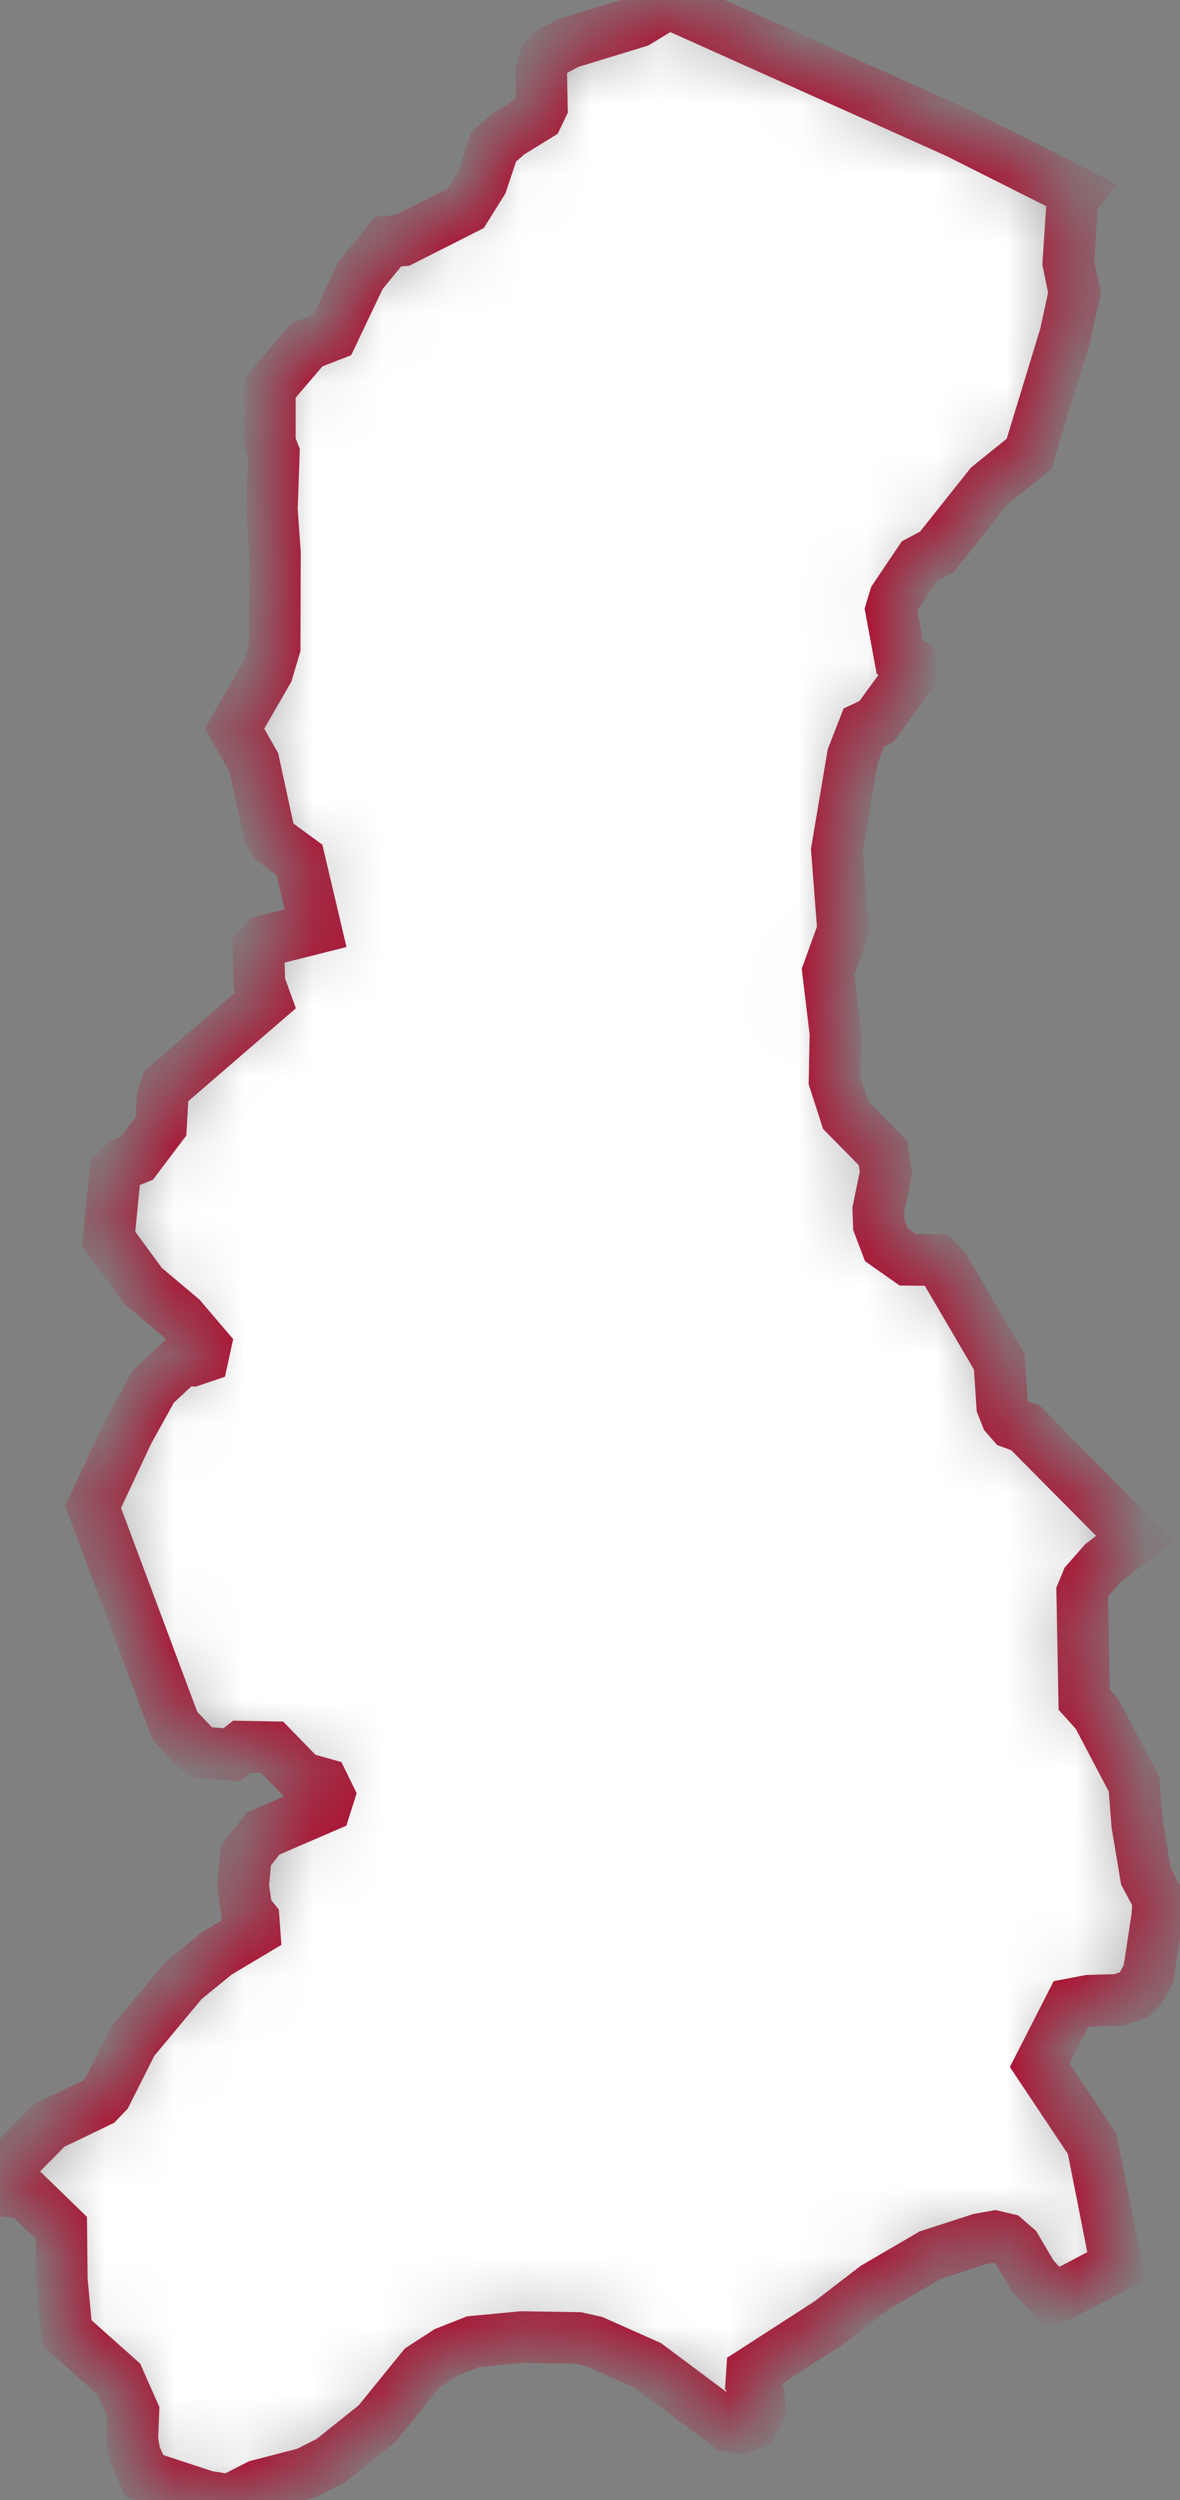 <svg width="17" height="36" viewBox="0 0 17 36" fill="none" xmlns="http://www.w3.org/2000/svg">
<rect x="0" y="0" width="17" height="36" fill="#808080" stroke="none"/>
<mask id="path-1-inside-1_439_13735" fill="white">
<path d="M16.352 22.154L15.891 22.507L15.657 22.773L15.591 22.933L15.62 24.475L15.806 24.681L16.338 25.692L16.384 26.275L16.508 27.016L16.688 27.352L16.672 27.598L16.547 28.417L16.431 28.63L16.338 28.72L16.128 28.797L15.691 28.809L15.428 28.859L14.979 29.739L15.735 30.872L16.083 32.63L15.183 33.103L14.878 32.773L14.637 32.365L14.494 32.241L14.332 32.203L14.114 32.242L13.403 32.472L12.608 32.936L11.948 33.443L10.833 34.162L10.823 34.314L10.93 34.509L10.949 34.696L10.847 34.887L10.69 34.965L10.503 34.935L9.333 34.062L8.56 33.718L8.328 33.666L7.52 33.653L6.817 33.719L6.434 33.87L6.084 34.097L5.429 34.903L4.764 35.434L4.414 35.611L3.722 35.79L3.31 36L2.975 35.948L2.079 35.653L1.941 35.34L1.906 35.131L1.922 34.733L1.712 34.259L0.962 33.59L0.891 32.832L0.883 32.081L0.373 31.586L0 31.537L0.212 31.108L0.71 30.605L1.423 30.262L1.533 30.148L1.911 29.397L2.643 28.52L3.125 28.127L3.667 27.804L3.655 27.641L3.555 27.518L3.503 27.158L3.543 26.718L3.791 26.402L4.687 26.015L4.739 25.851L4.658 25.686L4.348 25.599L3.92 25.159L3.484 25.151L3.336 25.267L2.941 25.237L2.829 25.175L2.521 24.852L1.341 21.698L1.844 20.624L2.209 19.966L2.621 19.583L2.77 19.592L2.923 19.54L2.957 19.384L2.611 18.978L2.058 18.513L1.565 17.841L1.66 16.879L1.781 16.757L1.969 16.682L2.32 16.217L2.343 15.799L2.396 15.639L3.826 14.405L3.737 14.159L3.722 13.649L3.814 13.55L4.546 13.366L4.314 12.382L3.958 12.122L3.878 12L3.656 10.978L3.379 10.492L3.854 9.667L3.957 9.321L3.961 7.957L3.917 7.337L3.945 6.527L3.888 6.383V5.59L4.422 4.964L4.787 4.822L5.196 3.962L5.593 3.477L5.795 3.462L6.71 2.999L6.943 2.626L7.113 2.114L7.332 1.923L7.747 1.667L7.807 1.541L7.797 1.022L7.837 0.868L7.937 0.754L8.185 0.62L9.188 0.313L9.448 0.155L9.535 0L13.793 1.91L15.521 2.779L15.451 2.87L15.391 3.787L15.479 4.216L15.346 4.829L14.825 6.536L14.254 6.996L13.498 7.946L13.248 8.08L12.89 8.612L12.838 8.784L12.964 9.465L13.123 9.554L13.137 9.689L12.626 10.391L12.446 10.475L12.285 10.889L12.057 12.241L12.146 13.396L11.93 13.993L12.036 14.876L12.023 15.557L12.185 16.059L12.721 16.603L12.764 16.878L12.653 17.42L12.661 17.638L12.769 17.922L13.08 18.141L13.492 18.145L13.603 18.257L14.396 19.608L14.438 20.241L14.499 20.396L14.583 20.492L14.774 20.562L16.352 22.154Z"/>
</mask>
<path d="M16.352 22.154L15.891 22.507L15.657 22.773L15.591 22.933L15.62 24.475L15.806 24.681L16.338 25.692L16.384 26.275L16.508 27.016L16.688 27.352L16.672 27.598L16.547 28.417L16.431 28.63L16.338 28.72L16.128 28.797L15.691 28.809L15.428 28.859L14.979 29.739L15.735 30.872L16.083 32.63L15.183 33.103L14.878 32.773L14.637 32.365L14.494 32.241L14.332 32.203L14.114 32.242L13.403 32.472L12.608 32.936L11.948 33.443L10.833 34.162L10.823 34.314L10.93 34.509L10.949 34.696L10.847 34.887L10.69 34.965L10.503 34.935L9.333 34.062L8.56 33.718L8.328 33.666L7.52 33.653L6.817 33.719L6.434 33.87L6.084 34.097L5.429 34.903L4.764 35.434L4.414 35.611L3.722 35.79L3.31 36L2.975 35.948L2.079 35.653L1.941 35.34L1.906 35.131L1.922 34.733L1.712 34.259L0.962 33.59L0.891 32.832L0.883 32.081L0.373 31.586L0 31.537L0.212 31.108L0.71 30.605L1.423 30.262L1.533 30.148L1.911 29.397L2.643 28.52L3.125 28.127L3.667 27.804L3.655 27.641L3.555 27.518L3.503 27.158L3.543 26.718L3.791 26.402L4.687 26.015L4.739 25.851L4.658 25.686L4.348 25.599L3.92 25.159L3.484 25.151L3.336 25.267L2.941 25.237L2.829 25.175L2.521 24.852L1.341 21.698L1.844 20.624L2.209 19.966L2.621 19.583L2.77 19.592L2.923 19.54L2.957 19.384L2.611 18.978L2.058 18.513L1.565 17.841L1.66 16.879L1.781 16.757L1.969 16.682L2.32 16.217L2.343 15.799L2.396 15.639L3.826 14.405L3.737 14.159L3.722 13.649L3.814 13.55L4.546 13.366L4.314 12.382L3.958 12.122L3.878 12L3.656 10.978L3.379 10.492L3.854 9.667L3.957 9.321L3.961 7.957L3.917 7.337L3.945 6.527L3.888 6.383V5.59L4.422 4.964L4.787 4.822L5.196 3.962L5.593 3.477L5.795 3.462L6.71 2.999L6.943 2.626L7.113 2.114L7.332 1.923L7.747 1.667L7.807 1.541L7.797 1.022L7.837 0.868L7.937 0.754L8.185 0.62L9.188 0.313L9.448 0.155L9.535 0L13.793 1.91L15.521 2.779L15.451 2.87L15.391 3.787L15.479 4.216L15.346 4.829L14.825 6.536L14.254 6.996L13.498 7.946L13.248 8.08L12.89 8.612L12.838 8.784L12.964 9.465L13.123 9.554L13.137 9.689L12.626 10.391L12.446 10.475L12.285 10.889L12.057 12.241L12.146 13.396L11.93 13.993L12.036 14.876L12.023 15.557L12.185 16.059L12.721 16.603L12.764 16.878L12.653 17.42L12.661 17.638L12.769 17.922L13.08 18.141L13.492 18.145L13.603 18.257L14.396 19.608L14.438 20.241L14.499 20.396L14.583 20.492L14.774 20.562L16.352 22.154Z" fill="white" stroke="#AD0F31" stroke-width="0.743" stroke-miterlimit="10" mask="url(#path-1-inside-1_439_13735)"/>
</svg>
